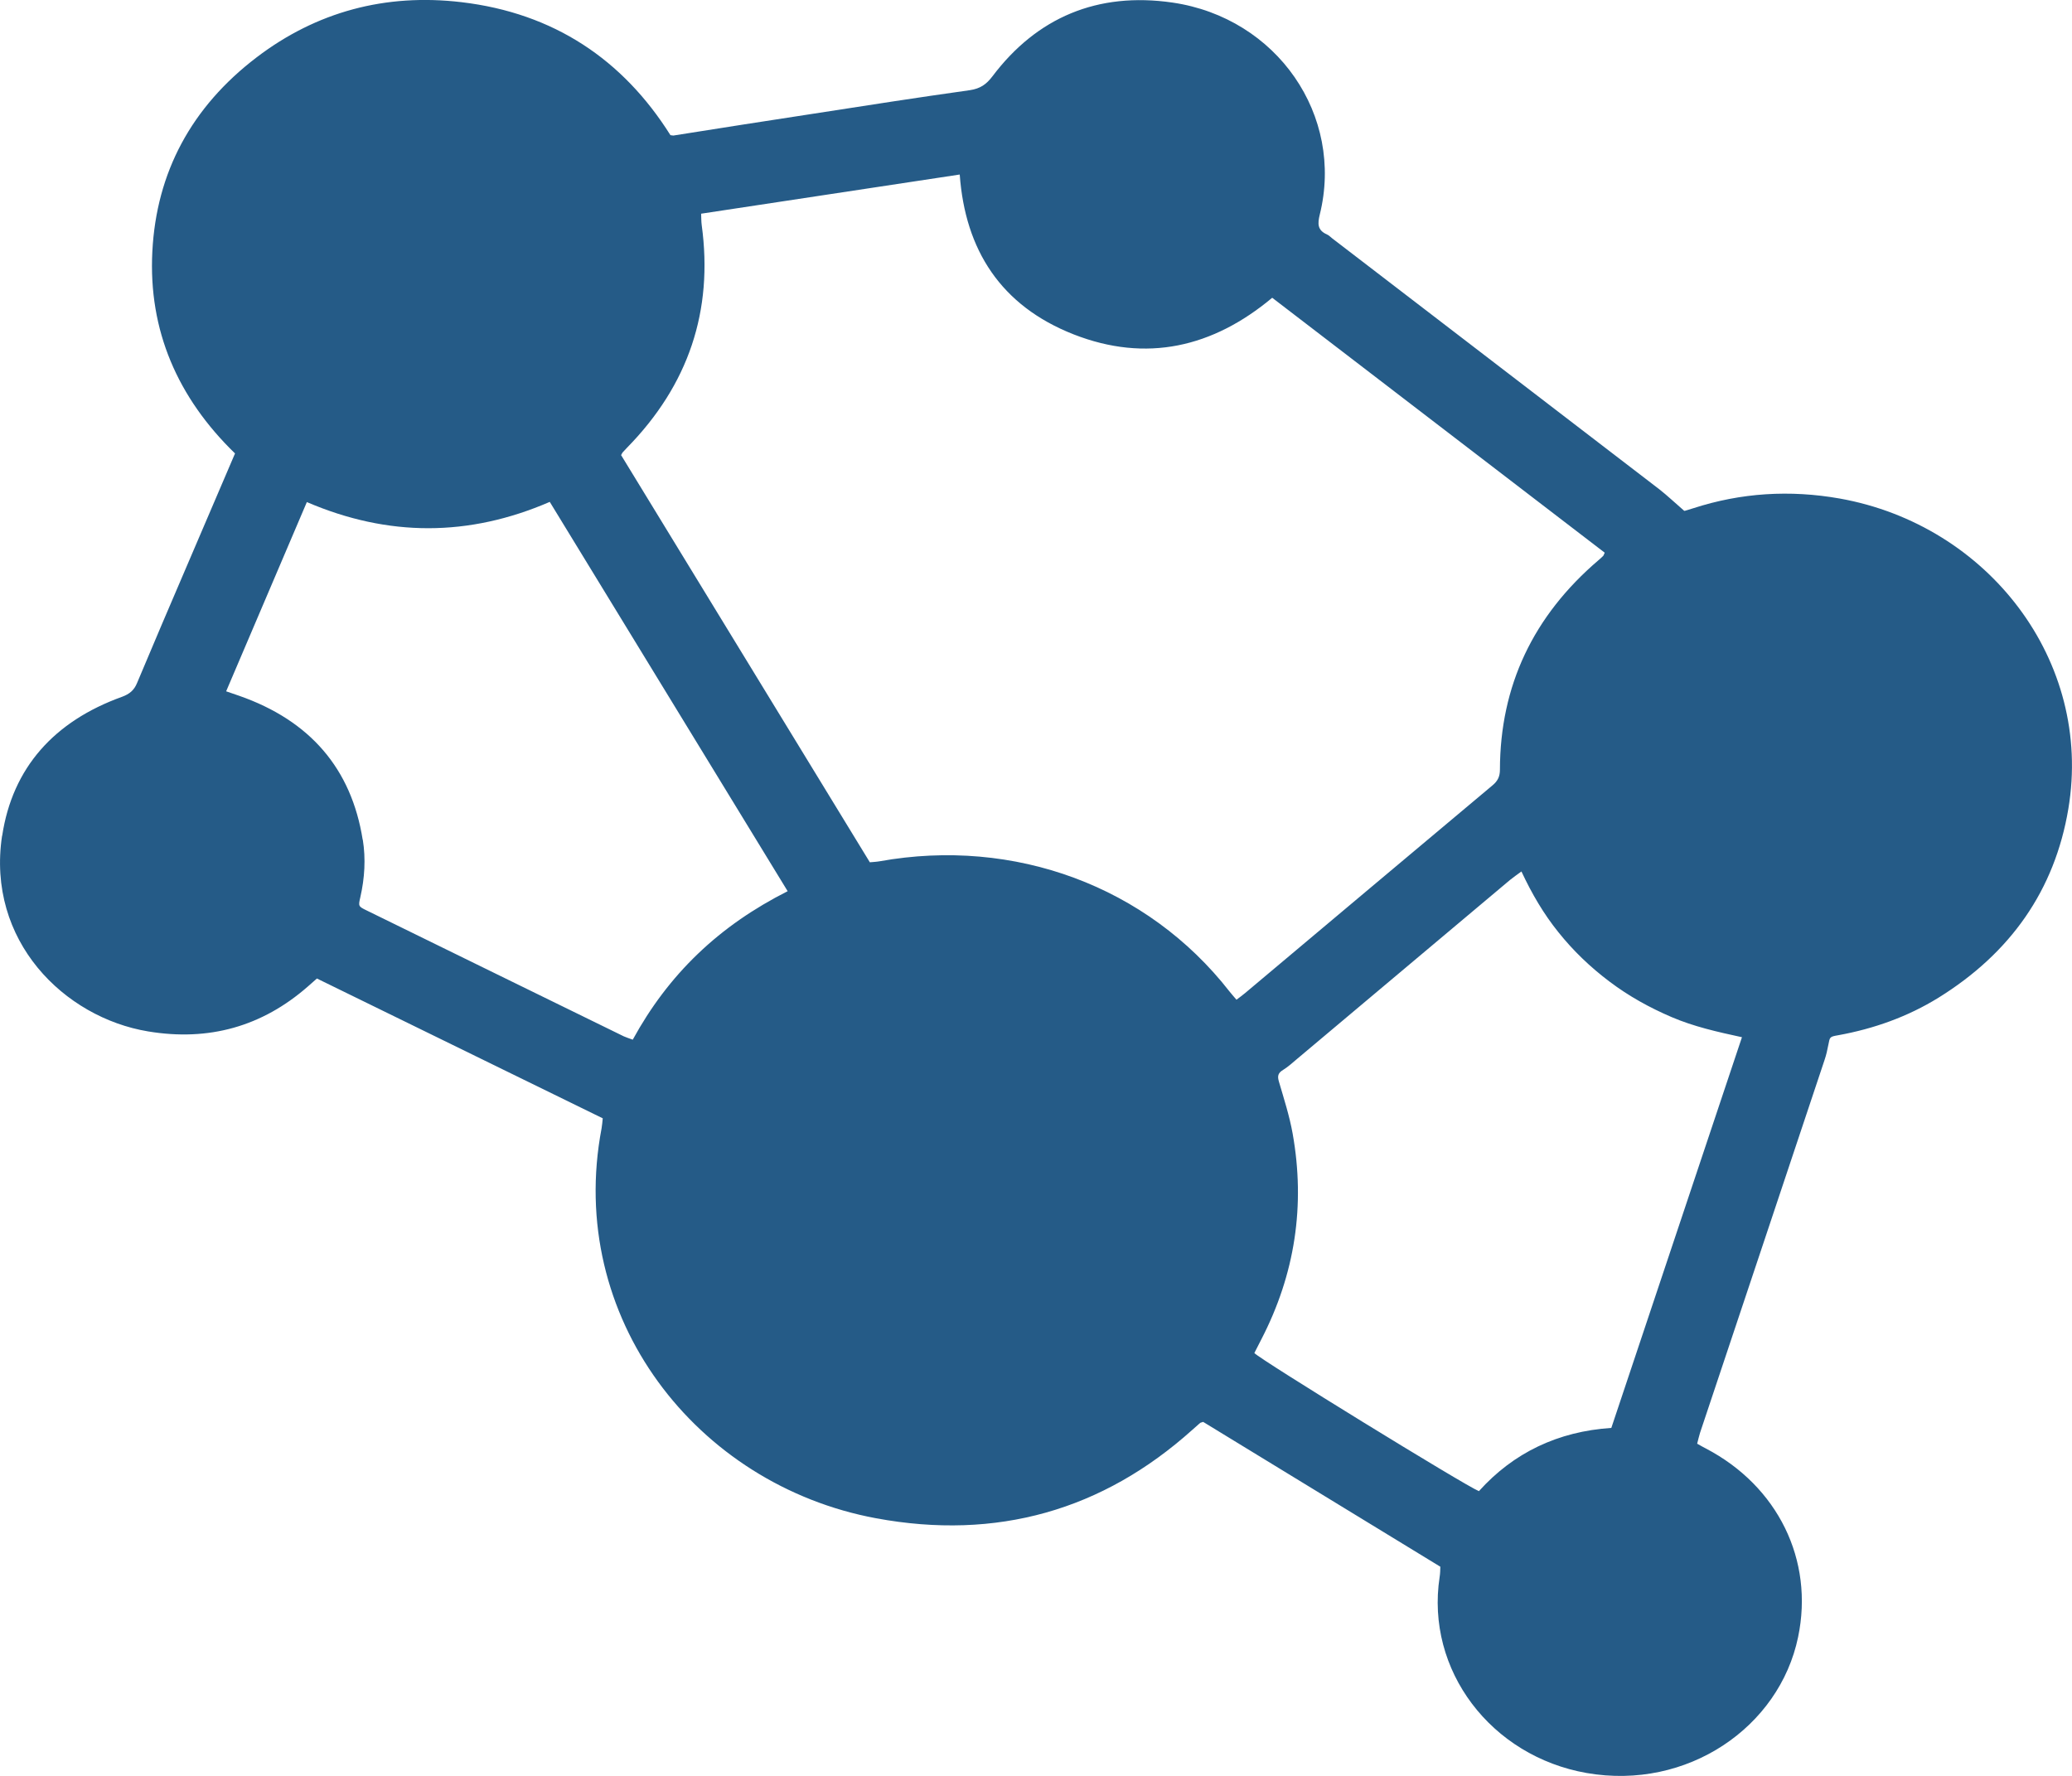 <svg width="21" height="18" viewBox="0 0 21 18" fill="none" xmlns="http://www.w3.org/2000/svg">
<path d="M0.022 8.472C0.126 7.781 0.55 7.31 1.236 7.063C1.314 7.034 1.359 6.996 1.389 6.923C1.553 6.531 1.72 6.142 1.887 5.752C2.051 5.369 2.214 4.987 2.382 4.596C1.8 4.031 1.503 3.349 1.544 2.55C1.585 1.745 1.942 1.084 2.6 0.582C3.207 0.119 3.907 -0.069 4.677 0.022C5.615 0.133 6.314 0.605 6.795 1.37C6.811 1.372 6.818 1.374 6.824 1.374C7.299 1.299 7.772 1.224 8.247 1.152C8.774 1.07 9.302 0.988 9.83 0.914C9.936 0.898 9.997 0.855 10.059 0.773C10.509 0.177 11.123 -0.084 11.883 0.026C12.945 0.181 13.625 1.172 13.376 2.175C13.354 2.266 13.35 2.333 13.45 2.377C13.469 2.385 13.484 2.402 13.501 2.415C14.606 3.262 15.711 4.11 16.817 4.959C16.899 5.023 16.975 5.096 17.069 5.177C17.064 5.177 17.071 5.179 17.078 5.177C17.105 5.169 17.132 5.161 17.16 5.152C17.646 4.994 18.142 4.964 18.646 5.053C20.148 5.321 21.214 6.697 20.963 8.198C20.825 9.023 20.377 9.66 19.646 10.113C19.335 10.305 18.994 10.427 18.63 10.493C18.544 10.508 18.546 10.51 18.531 10.588C18.521 10.641 18.509 10.695 18.491 10.747C18.072 12.006 17.65 13.264 17.23 14.523C17.219 14.558 17.211 14.595 17.201 14.633C17.235 14.652 17.262 14.668 17.29 14.682C18.018 15.063 18.387 15.812 18.224 16.593C18.034 17.509 17.099 18.148 16.082 17.971C15.114 17.802 14.446 16.931 14.591 15.983C14.597 15.947 14.597 15.91 14.598 15.88C13.789 15.386 12.989 14.897 12.194 14.412C12.176 14.419 12.168 14.419 12.163 14.423C12.137 14.446 12.11 14.471 12.084 14.493C11.175 15.309 10.102 15.615 8.88 15.389C7.057 15.051 5.734 13.35 6.097 11.437C6.103 11.404 6.105 11.371 6.109 11.335C5.139 10.86 4.176 10.389 3.212 9.918C3.177 9.949 3.148 9.975 3.119 10C2.657 10.404 2.117 10.557 1.5 10.454C0.651 10.313 -0.139 9.536 0.021 8.471L0.022 8.472ZM14.989 15.114C15.339 14.725 15.789 14.509 16.331 14.473C16.772 13.154 17.211 11.841 17.655 10.513C17.405 10.459 17.166 10.405 16.942 10.309C16.718 10.213 16.507 10.096 16.315 9.951C16.119 9.804 15.945 9.637 15.794 9.448C15.645 9.263 15.526 9.06 15.42 8.833C15.374 8.867 15.337 8.892 15.303 8.92C14.584 9.524 13.865 10.129 13.146 10.733C13.1 10.772 13.055 10.813 13.005 10.844C12.953 10.875 12.945 10.906 12.962 10.963C13.013 11.137 13.069 11.311 13.101 11.489C13.231 12.217 13.126 12.914 12.783 13.577C12.759 13.623 12.736 13.669 12.713 13.714C12.762 13.774 14.852 15.06 14.989 15.114ZM12.532 10.133C12.566 10.107 12.594 10.087 12.62 10.065C13.456 9.363 14.29 8.661 15.127 7.96C15.18 7.916 15.202 7.87 15.202 7.801C15.204 6.952 15.538 6.244 16.202 5.677C16.218 5.663 16.234 5.65 16.248 5.635C16.253 5.63 16.254 5.623 16.264 5.602C15.144 4.744 14.021 3.882 12.894 3.018C12.293 3.521 11.618 3.678 10.881 3.389C10.143 3.099 9.782 2.533 9.727 1.769C8.849 1.902 7.983 2.033 7.106 2.166C7.108 2.21 7.107 2.246 7.112 2.282C7.23 3.148 6.98 3.901 6.354 4.539C6.34 4.554 6.325 4.569 6.311 4.585C6.306 4.59 6.304 4.597 6.295 4.613C7.131 5.982 7.971 7.357 8.816 8.74C8.845 8.737 8.88 8.736 8.914 8.73C10.282 8.484 11.63 8.985 12.46 10.048C12.481 10.075 12.504 10.1 12.531 10.132L12.532 10.133ZM3.677 8.511C3.708 8.704 3.696 8.901 3.652 9.094C3.631 9.185 3.631 9.187 3.718 9.229C4.586 9.655 5.454 10.079 6.322 10.504C6.347 10.515 6.374 10.524 6.413 10.538C6.592 10.211 6.808 9.922 7.073 9.668C7.338 9.414 7.639 9.207 7.983 9.033C7.177 7.714 6.378 6.405 5.572 5.087C4.752 5.442 3.935 5.443 3.11 5.089C2.836 5.732 2.566 6.365 2.292 7.007C2.344 7.025 2.384 7.039 2.423 7.052C3.142 7.303 3.562 7.791 3.676 8.512L3.677 8.511Z" fill="#255B87"/>
</svg>
